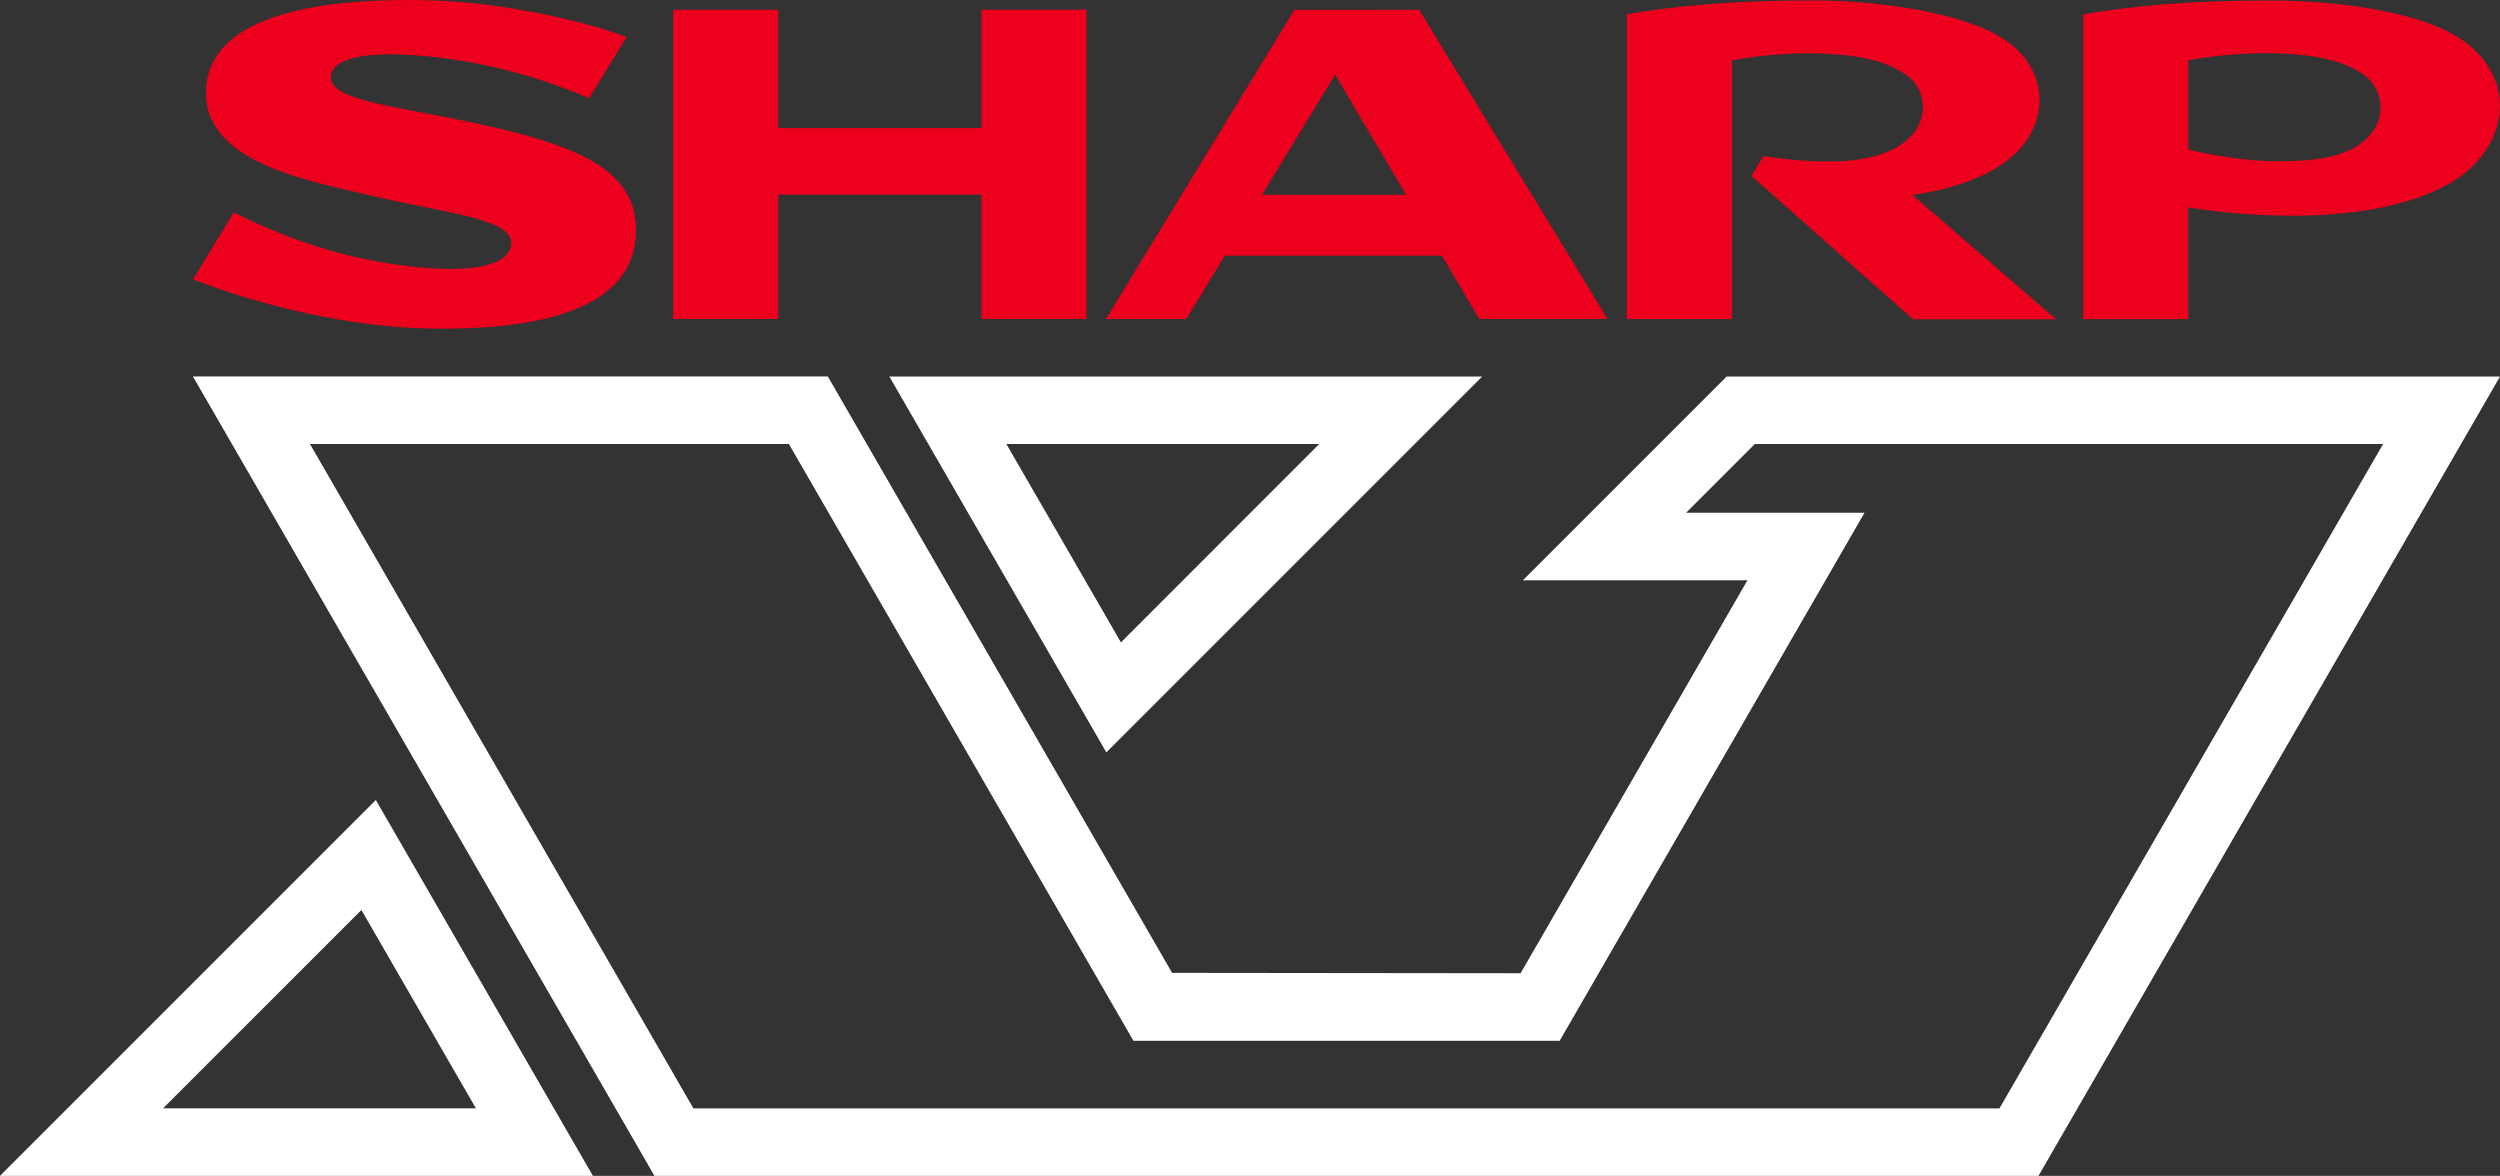 <svg id="Layer_1" data-name="Layer 1" xmlns="http://www.w3.org/2000/svg" viewBox="0 0 3839 1805.621"><rect x="0" y="0" width="3839" height="1805.621" fill="#333333" stroke="none"/><g id="g9277"><path id="path9279" d="M1507.126,196.517H1195.149V14.865H1033.75V489.633h161.399V298.86h311.977V489.633h161.245V14.865h-161.245V196.517" transform="translate(0 0.121)" style="fill:#ed001d"/></g><g id="g9281"><path id="path9283" d="M1937.879,298.977l112.392-184.434L2159.108,298.977H1937.879m49.78-283.995L1698.254,489.75h123.368l59.211-97.242H2214.299l57.355,97.242h196.957l-289.251-474.768H1987.66" transform="translate(0 0.121)" style="fill:#ed001d"/></g><g id="g9285"><path id="path9287" d="M3108.314,220.662c38.495-50.399,33.238-124.141-40.504-166.346C2999.014,15.048,2867.761.516,2785.824.516c-131.253,0-215.663,8.967-287.55,21.18V489.815h161.245V92.81c58.128-11.44,117.03-11.749,139.137-10.667,64.003,2.783,100.024,12.832,128.934,33.238,29.837,21.18,37.876,68.177-.773,100.797-28.91,24.272-87.656,43.442-218.755,23.344l-18.552,30.456,248.128,220.146h219.682L2936.556,299.197c53.027-7.111,133.417-28.291,171.757-78.535" transform="translate(0 0.121)" style="fill:#ed001d"/></g><g id="g9289"><path id="path9291" d="M680.356,178.968c-93.222-18.088-172.376-29.373-172.376-59.52,0-33.393,64.003-42.05,154.752-32.465,85.801,9.121,166.656,31.538,242.099,63.694l57.356-93.995C901.275,33.493,775.588,3.655,661.65.409c-125.069-3.556-335.939,7.575-345.061,134.036-8.348,115.484,156.452,143.157,264.67,168.356,105.126,24.581,203.913,33.393,203.913,69.878,0,25.663-34.784,45.761-126.924,38.804-111.001-8.348-205.305-38.649-299.3-85.338L296.337,428.797c104.353,40.814,241.326,73.588,364.54,75.598,146.713,2.474,312.131-21.18,315.842-146.867,3.247-104.817-105.281-141.456-296.363-178.56" transform="translate(0 0.121)" style="fill:#ed001d"/></g><g id="g9293"><path id="path9295" d="M3629.544,216.778c-27.827,22.88-68.641,30.919-132.799,30.765-47.461-.155-96.469-8.812-136.355-17.933V92.637c58.128-11.44,118.112-11.749,140.065-10.822,64.312,2.783,101.879,13.605,129.862,33.238,28.91,20.716,38.649,69.414-.773,101.725M3770.536,54.606C3704.833,15.647,3581.928.652,3487.469.652c-131.253,0-216.745,8.967-288.478,21.18V489.951h161.245V318.349c49.935,8.348,112.392,13.141,166.501,12.832,132.026-1.082,230.04-32.156,274.719-80.7,63.385-69.26,42.05-152.742-30.919-195.874" transform="translate(0 0.121)" style="fill:#ed001d"/></g><path d="M577.1,1228.4,0,1805.5H910.5Zm-22.1,168.9,175.8,304.5H250.4Z" transform="translate(0 0.121)" style="fill:#fff"/><path d="M1365.7,578.1l333.2,577.1L2276,578.1ZM1545.4,681.7h480.4l-304.5,304.6Z" transform="translate(0 0.121)" style="fill:#fff"/><path d="M2651.4,578.1l-312.8,312.8h344.8L2335,1494.4l-535.1-.6L1271.2,578H296.3L1005,1805.5H3130.3L3839,578.1Zm419,1123.8H1064.8L476,681.7h735.4l529.1,916.4H2395l468.2-810.9h-274l105.5-105.5h964.8Z" transform="translate(0 0.121)" style="fill:#fff"/></svg>